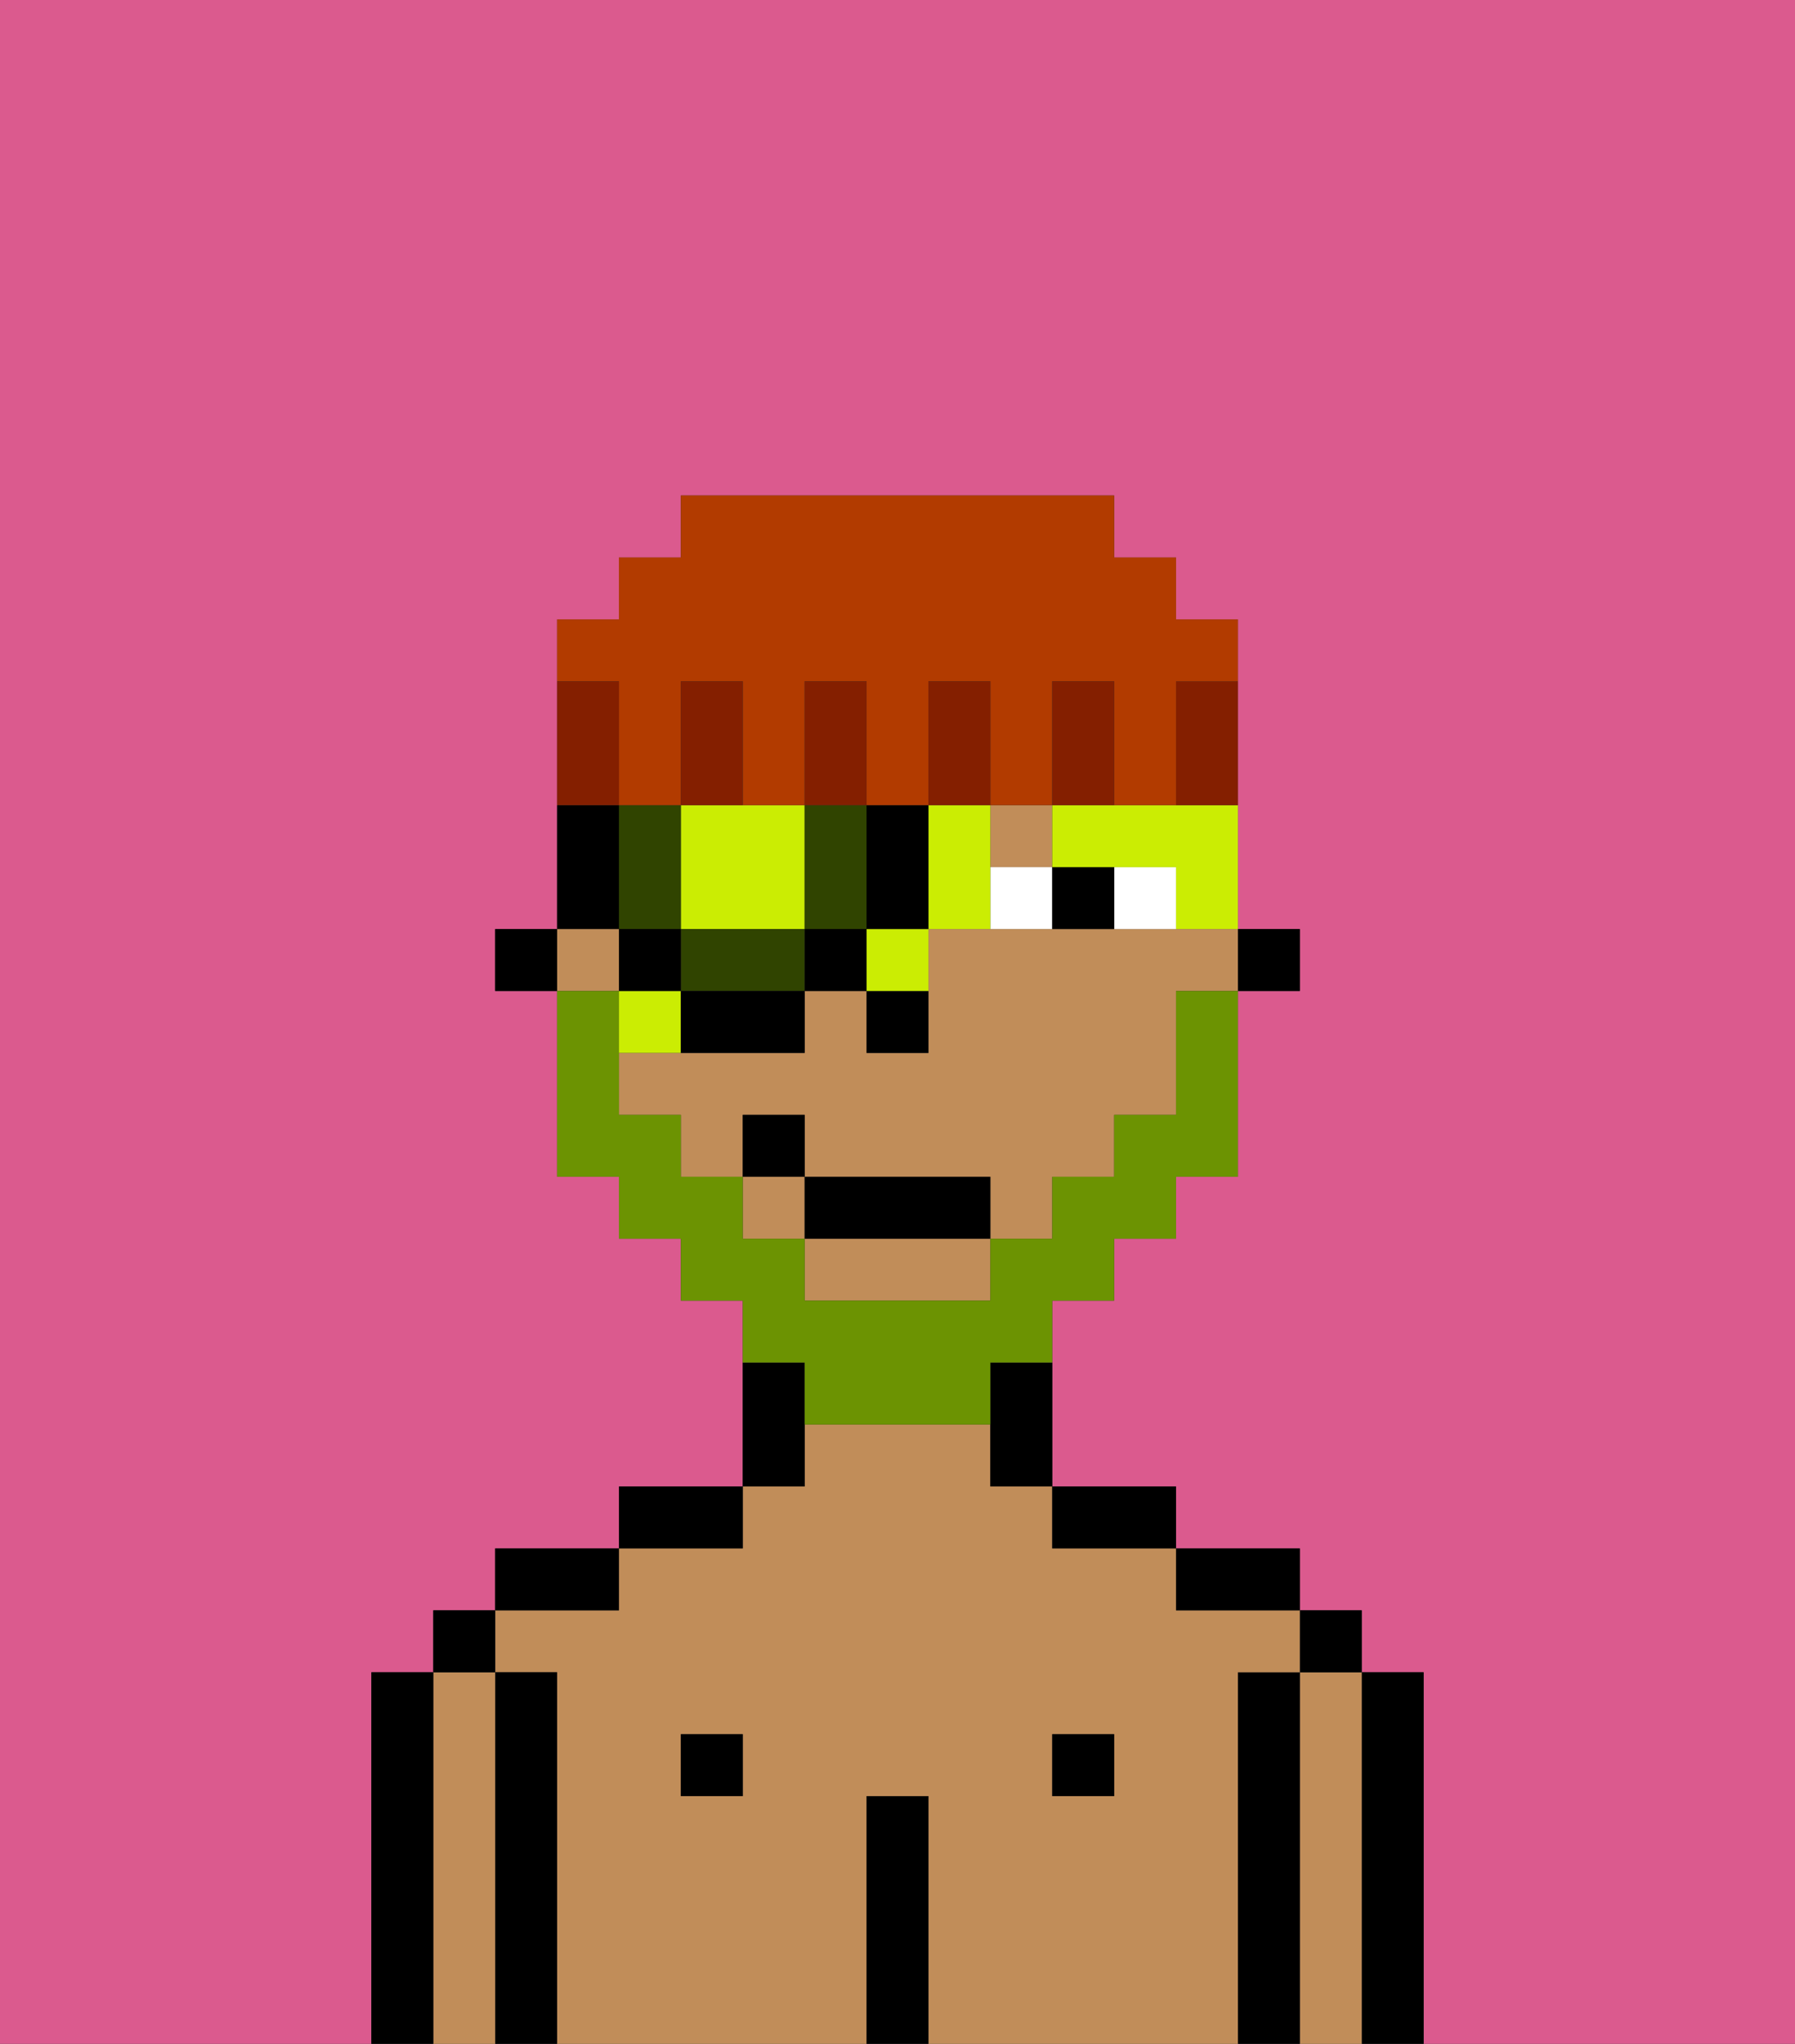 <svg xmlns="http://www.w3.org/2000/svg" viewBox="0 0 29 33"><rect x="0" y="0" width="29" height="33" fill="#333333" stroke="none"/><defs><style>polygon,rect,path{shape-rendering:crispedges;}.hb223-1{fill:#db5a8e;}.hb223-2{fill:#000000;}.hb223-3{fill:#c18d59;}.hb223-4{fill:#ffffff;}.hb223-5{fill:#6c9302;}.hb223-6{fill:#cbed03;}.hb223-7{fill:#cbed03;}.hb223-8{fill:#304400;}.hb223-9{fill:#841f00;}.hb223-10{fill:#b23b00;}</style></defs><path class="hb223-1" d="M6,32V27H7V26H8V25h2V24h2V21H11V20H10V19H9V16H8V15H9V10h1V9h1V8h7V9h1v1h1v5h1v1H20v3H19v1H18v1H17v3h2v1h2v1h1v1h1v6h6V0H0V33H6Z"/><path class="hb223-2" d="M23,27H22v6h1V27Z"/><path class="hb223-3" d="M22,27H21v6h1V27Z"/><rect class="hb223-2" x="21" y="26" width="1" height="1"/><path class="hb223-2" d="M21,27H20v6h1V27Z"/><path class="hb223-3" d="M20,27h1V26H19V25H17V24H16V23H13v1H12v1H10v1H8v1H9v6h5V29h1v4h5V27Zm-8,2H11V28h1Zm6,0H17V28h1Z"/><path class="hb223-2" d="M20,26h1V25H19v1Z"/><rect class="hb223-2" x="17" y="28" width="1" height="1"/><path class="hb223-2" d="M18,25h1V24H17v1Z"/><path class="hb223-2" d="M15,29H14v4h1V29Z"/><path class="hb223-2" d="M13,23V22H12v2h1Z"/><rect class="hb223-2" x="11" y="28" width="1" height="1"/><path class="hb223-2" d="M12,24H10v1h2Z"/><path class="hb223-2" d="M10,25H8v1h2Z"/><path class="hb223-2" d="M9,27H8v6H9V27Z"/><path class="hb223-3" d="M8,27H7v6H8V27Z"/><rect class="hb223-2" x="7" y="26" width="1" height="1"/><path class="hb223-2" d="M7,27H6v6H7V27Z"/><rect class="hb223-2" x="20" y="15" width="1" height="1"/><rect class="hb223-3" x="12" y="19" width="1" height="1"/><rect class="hb223-3" x="16" y="13" width="1" height="1"/><path class="hb223-3" d="M18,15H15v2H14V16H13v1H10v1h1v1h1V18h1v1h3v1h1V19h1V18h1V16h1V15H18Z"/><path class="hb223-3" d="M13,21h3V20H13Z"/><rect class="hb223-3" x="9" y="15" width="1" height="1"/><path class="hb223-2" d="M16,23v1h1V22H16Z"/><rect class="hb223-2" x="8" y="15" width="1" height="1"/><path class="hb223-2" d="M14,17h1V16H14Z"/><path class="hb223-4" d="M19,15V14H18v1Z"/><path class="hb223-4" d="M16,15h1V14H16Z"/><path class="hb223-2" d="M18,15V14H17v1Z"/><path class="hb223-5" d="M13,23h3V22h1V21h1V20h1V19h1V16H19v2H18v1H17v1H16v1H13V20H12V19H11V18H10V16H9v3h1v1h1v1h1v1h1Z"/><rect class="hb223-2" x="13" y="19" width="3" height="1"/><rect class="hb223-2" x="12" y="18" width="1" height="1"/><path class="hb223-6" d="M11,16H10v1h1Z"/><path class="hb223-6" d="M16,15V13H15v2Z"/><path class="hb223-6" d="M14,16h1V15H14Z"/><path class="hb223-6" d="M18,13H17v1h2v1h1V13H18Z"/><path class="hb223-7" d="M11,15h2V13H11v2Z"/><path class="hb223-8" d="M14,15V13H13v2Z"/><path class="hb223-8" d="M12,15H11v1h2V15Z"/><path class="hb223-8" d="M11,14V13H10v2h1Z"/><rect class="hb223-2" x="10" y="15" width="1" height="1"/><path class="hb223-2" d="M11,17h2V16H11Z"/><rect class="hb223-2" x="13" y="15" width="1" height="1"/><rect class="hb223-2" x="14" y="13" width="1" height="2"/><path class="hb223-2" d="M10,14V13H9v2h1Z"/><path class="hb223-9" d="M19,12v1h1V11H19Z"/><path class="hb223-10" d="M10,12v1h1V11h1v2h1V11h1v2h1V11h1v2h1V11h1v2h1V11h1V10H19V9H18V8H11V9H10v1H9v1h1Z"/><path class="hb223-9" d="M18,12V11H17v2h1Z"/><path class="hb223-9" d="M16,12V11H15v2h1Z"/><path class="hb223-9" d="M14,12V11H13v2h1Z"/><path class="hb223-9" d="M12,12V11H11v2h1Z"/><path class="hb223-9" d="M10,12V11H9v2h1Z"/></svg>